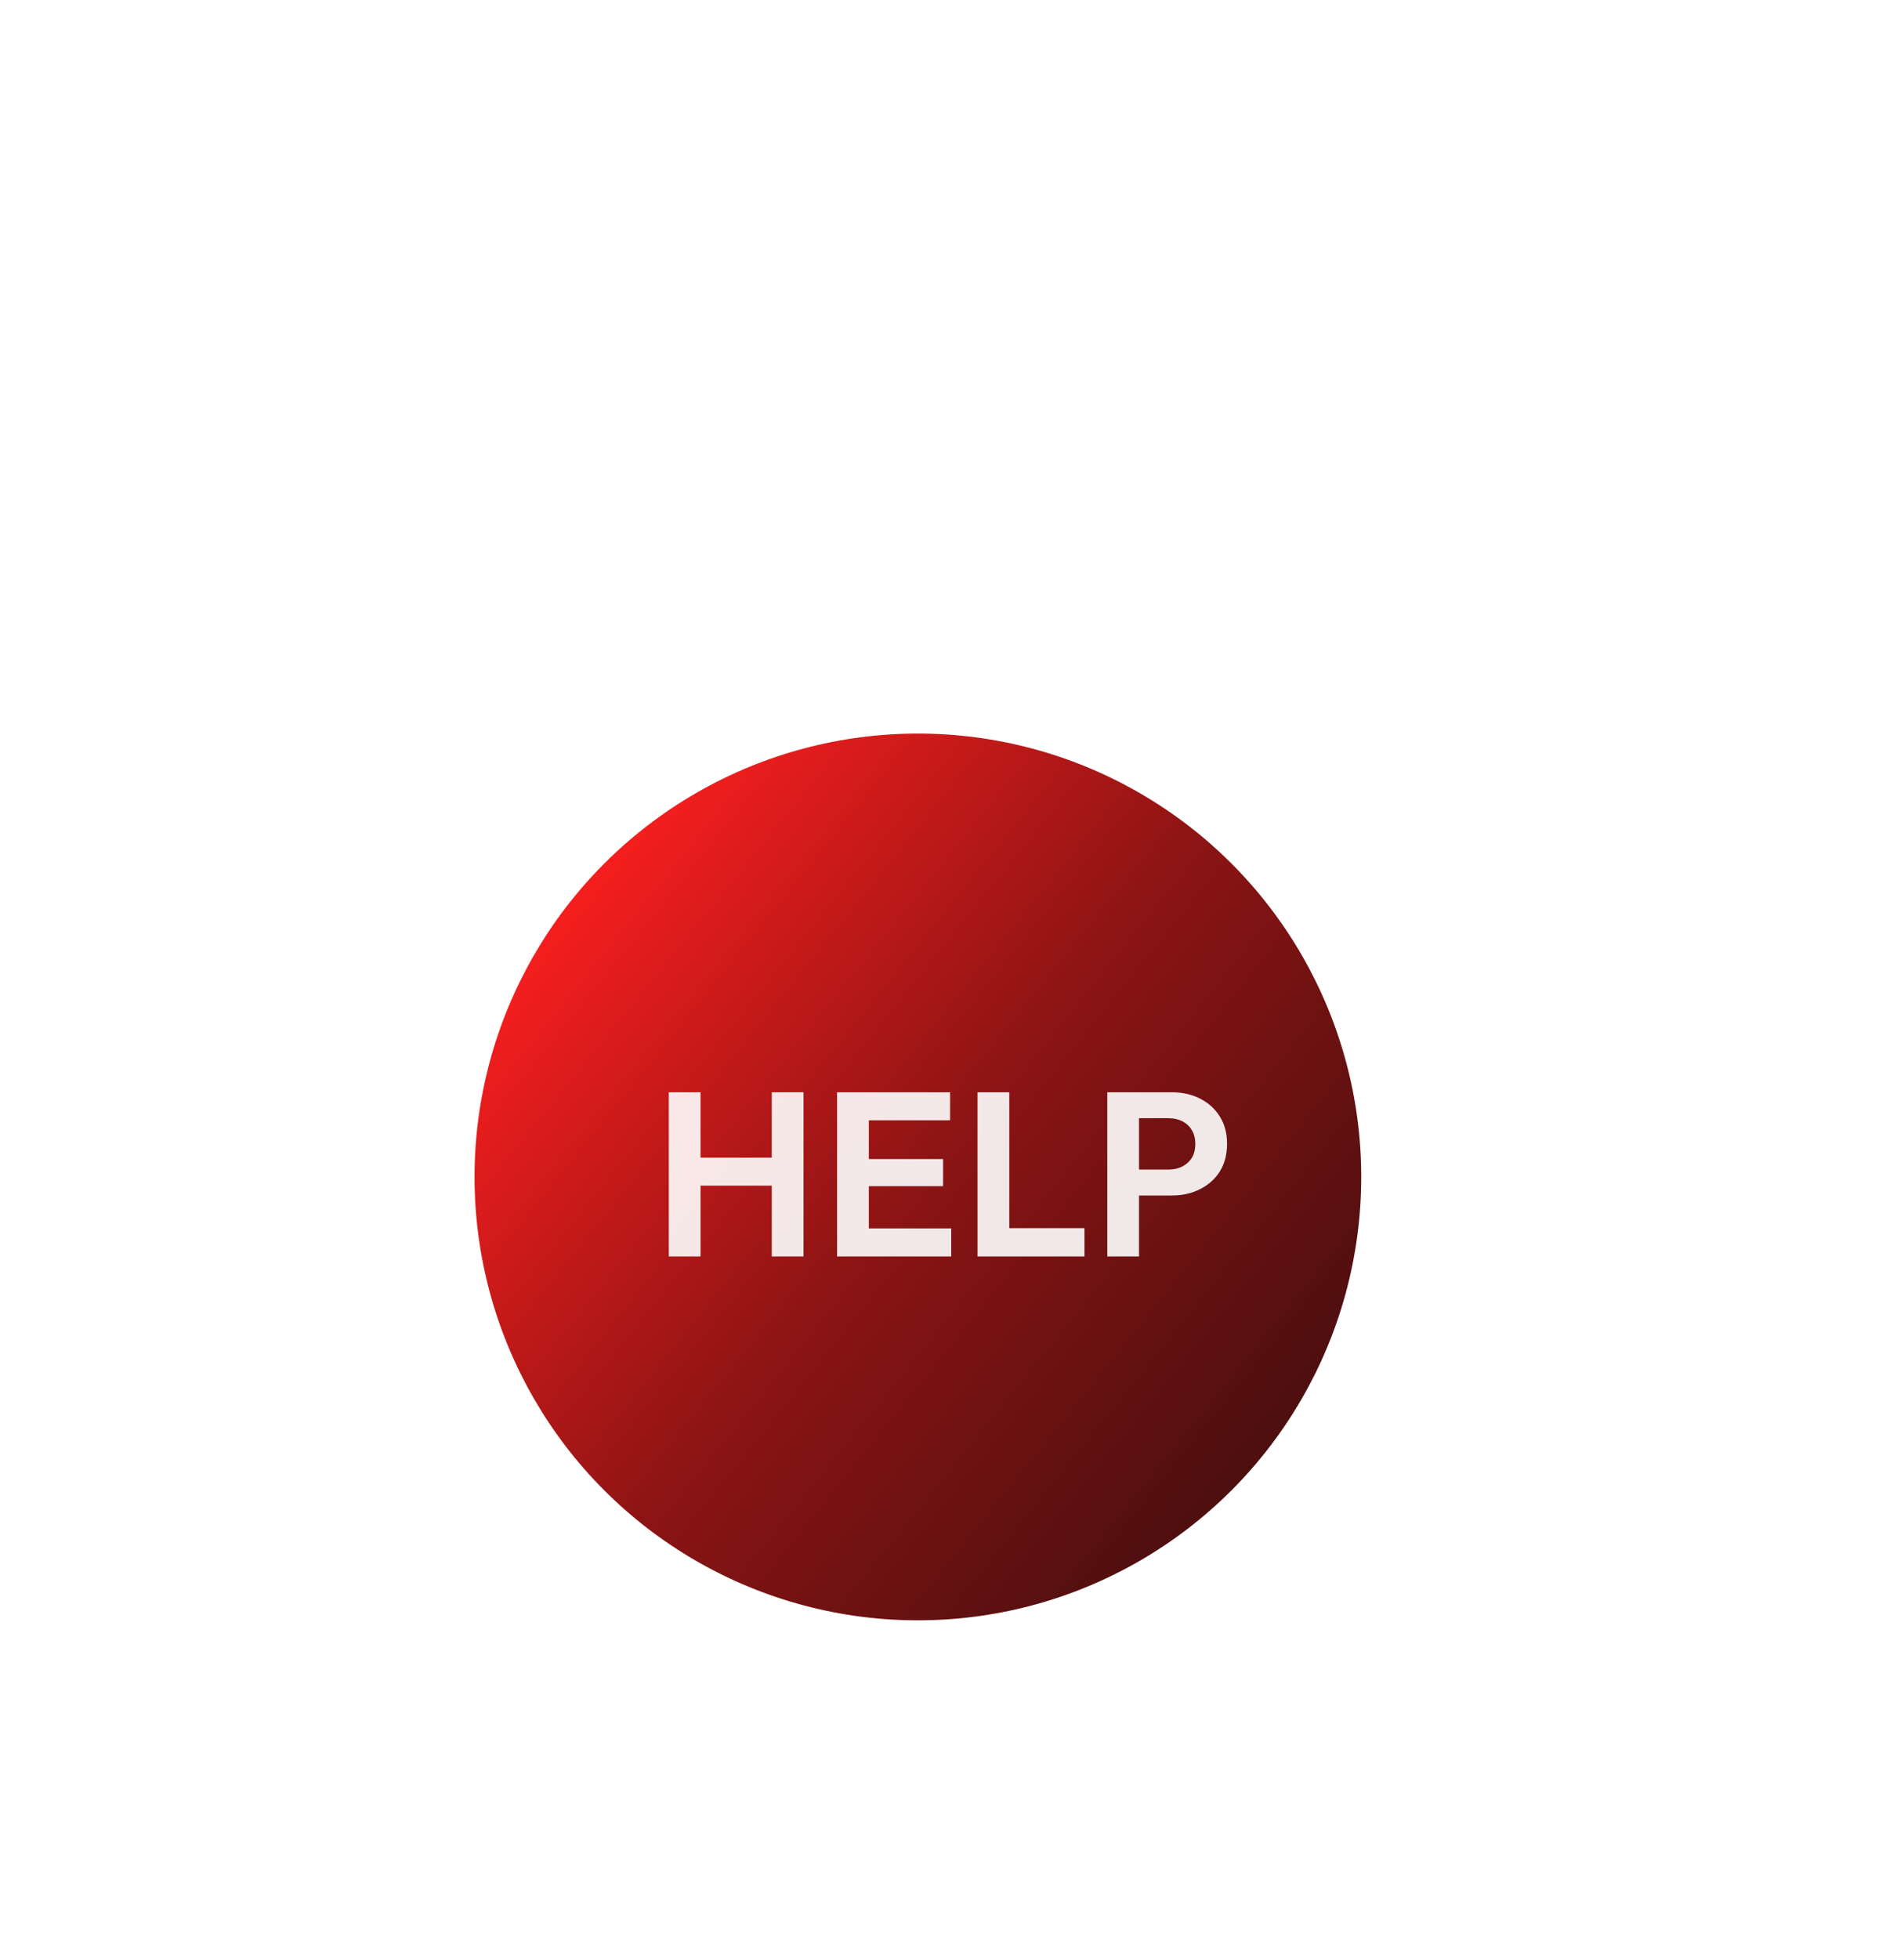 <svg width="244" height="251" viewBox="0 0 244 251" fill="none" xmlns="http://www.w3.org/2000/svg">
<path d="M115.235 13.869L115.193 51.942V52.147L115.212 52.478L111.046 56.412L111 94.36" stroke="white" stroke-width="1.619" stroke-miterlimit="10"/>
<path d="M115.235 13.869L115.193 51.942V52.147L115.212 52.478L111.046 56.412L111 94.36" stroke="white" stroke-width="1.619" stroke-miterlimit="10"/>
<path d="M125.869 20.577L125.757 52.243V52.448L125.813 52.775L129.979 56.412L130.025 94.36" stroke="white" stroke-width="1.619" stroke-miterlimit="10"/>
<path d="M125.869 20.577L125.757 52.243V52.448L125.813 52.775L129.979 56.412L130.025 94.36" stroke="white" stroke-width="1.619" stroke-miterlimit="10"/>
<path d="M120.403 4.621V94.36" stroke="white" stroke-width="1.619" stroke-miterlimit="10"/>
<path d="M120.403 4.621V94.36" stroke="white" stroke-width="1.619" stroke-miterlimit="10"/>
<path d="M115.236 13.869C116.247 13.869 117.067 13.049 117.067 12.037C117.067 11.025 116.247 10.205 115.236 10.205C114.224 10.205 113.404 11.025 113.404 12.037C113.404 13.049 114.224 13.869 115.236 13.869Z" stroke="white" stroke-width="1.619" stroke-miterlimit="10"/>
<path d="M115.236 13.869C116.247 13.869 117.067 13.049 117.067 12.037C117.067 11.025 116.247 10.205 115.236 10.205C114.224 10.205 113.404 11.025 113.404 12.037C113.404 13.049 114.224 13.869 115.236 13.869Z" stroke="white" stroke-width="1.619" stroke-miterlimit="10"/>
<path d="M120.403 4.664C121.415 4.664 122.235 3.843 122.235 2.832C122.235 1.82 121.415 1 120.403 1C119.392 1 118.572 1.82 118.572 2.832C118.572 3.843 119.392 4.664 120.403 4.664Z" stroke="white" stroke-width="1.619" stroke-miterlimit="10"/>
<path d="M120.403 4.664C121.415 4.664 122.235 3.843 122.235 2.832C122.235 1.82 121.415 1 120.403 1C119.392 1 118.572 1.82 118.572 2.832C118.572 3.843 119.392 4.664 120.403 4.664Z" stroke="white" stroke-width="1.619" stroke-miterlimit="10"/>
<path d="M125.895 20.577C126.907 20.577 127.727 19.757 127.727 18.745C127.727 17.734 126.907 16.914 125.895 16.914C124.884 16.914 124.064 17.734 124.064 18.745C124.064 19.757 124.884 20.577 125.895 20.577Z" stroke="white" stroke-width="1.619" stroke-miterlimit="10"/>
<path d="M125.895 20.577C126.907 20.577 127.727 19.757 127.727 18.745C127.727 17.734 126.907 16.914 125.895 16.914C124.884 16.914 124.064 17.734 124.064 18.745C124.064 19.757 124.884 20.577 125.895 20.577Z" stroke="white" stroke-width="1.619" stroke-miterlimit="10"/>
<path d="M19.087 237.067L49.998 214.837L50.164 214.717L50.42 214.508L56.048 215.587L86.859 193.433" stroke="white" stroke-width="1.619" stroke-miterlimit="10"/>
<path d="M18.311 224.518L44.064 206.092L44.23 205.972L44.463 205.735L44.977 200.229L75.733 178" stroke="white" stroke-width="1.619" stroke-miterlimit="10"/>
<path d="M8.563 238.283L81.36 185.805" stroke="white" stroke-width="1.619" stroke-miterlimit="10"/>
<path d="M19.087 237.067C18.496 236.246 17.351 236.06 16.53 236.652C15.71 237.244 15.524 238.388 16.116 239.209C16.707 240.03 17.852 240.215 18.673 239.624C19.493 239.032 19.679 237.887 19.087 237.067Z" stroke="white" stroke-width="1.619" stroke-miterlimit="10"/>
<path d="M8.598 238.257C8.007 237.437 6.862 237.251 6.041 237.843C5.221 238.434 5.035 239.579 5.627 240.4C6.218 241.22 7.363 241.406 8.184 240.815C9.004 240.223 9.19 239.078 8.598 238.257Z" stroke="white" stroke-width="1.619" stroke-miterlimit="10"/>
<path d="M18.296 224.496C17.704 223.676 16.559 223.49 15.739 224.082C14.918 224.673 14.733 225.818 15.324 226.639C15.916 227.459 17.061 227.645 17.881 227.054C18.702 226.462 18.888 225.317 18.296 224.496Z" stroke="white" stroke-width="1.619" stroke-miterlimit="10"/>
<path d="M230.273 230.674L199.836 207.8L199.672 207.677L199.396 207.495L198.747 201.801L168.413 179" stroke="white" stroke-width="1.619" stroke-miterlimit="10"/>
<path d="M218.526 235.157L193.258 216.072L193.094 215.949L192.799 215.797L187.39 216.949L157 194.222" stroke="white" stroke-width="1.619" stroke-miterlimit="10"/>
<path d="M234.572 240.356L162.772 186.524" stroke="white" stroke-width="1.619" stroke-miterlimit="10"/>
<path d="M230.273 230.674C229.666 231.483 229.83 232.631 230.639 233.238C231.449 233.845 232.597 233.681 233.204 232.871C233.811 232.062 233.646 230.914 232.837 230.307C232.028 229.7 230.879 229.864 230.273 230.674Z" stroke="white" stroke-width="1.619" stroke-miterlimit="10"/>
<path d="M234.537 240.33C233.93 241.14 234.095 242.288 234.904 242.895C235.714 243.502 236.862 243.337 237.468 242.528C238.075 241.719 237.911 240.57 237.102 239.964C236.292 239.357 235.144 239.521 234.537 240.33Z" stroke="white" stroke-width="1.619" stroke-miterlimit="10"/>
<path d="M218.51 235.178C217.903 235.988 218.068 237.136 218.877 237.743C219.687 238.349 220.835 238.185 221.441 237.376C222.048 236.566 221.884 235.418 221.075 234.811C220.265 234.205 219.117 234.369 218.51 235.178Z" stroke="white" stroke-width="1.619" stroke-miterlimit="10"/>
<g filter="url(#filter0_i_181_474)">
<circle cx="121.552" cy="150.5" r="68.552" fill="white"/>
</g>
<g filter="url(#filter1_d_181_474)">
<circle cx="121.367" cy="150.815" r="56.815" fill="url(#paint0_linear_181_474)"/>
</g>
<path opacity="0.9" d="M85.707 161V139.964H89.776V161H85.707ZM98.903 161V139.964H102.972V161H98.903ZM88.28 151.933V148.343H100.04V151.933H88.28ZM107.272 161V139.964H111.341V161H107.272ZM110.264 161V157.409H121.904V161H110.264ZM110.264 151.993V148.522H120.857V151.993H110.264ZM110.264 143.555V139.964H121.755V143.555H110.264ZM125.272 161V139.964H129.342V161H125.272ZM128.265 161V157.379H138.977V161H128.265ZM144.892 153.19V149.869H149.769C150.408 149.869 150.986 149.739 151.505 149.48C152.023 149.22 152.432 148.851 152.732 148.373C153.031 147.874 153.181 147.275 153.181 146.577C153.181 145.899 153.031 145.31 152.732 144.812C152.432 144.313 152.023 143.934 151.505 143.675C150.986 143.415 150.408 143.286 149.769 143.286H144.892V139.964H150.188C151.525 139.964 152.722 140.234 153.779 140.772C154.856 141.311 155.704 142.079 156.322 143.076C156.941 144.054 157.25 145.221 157.25 146.577C157.25 147.934 156.941 149.111 156.322 150.108C155.704 151.086 154.856 151.844 153.779 152.382C152.722 152.921 151.525 153.19 150.188 153.19H144.892ZM141.9 161V139.964H145.969V161H141.9Z" fill="white"/>
<defs>
<filter id="filter0_i_181_474" x="49.26" y="81.948" width="140.844" height="137.104" filterUnits="userSpaceOnUse" color-interpolation-filters="sRGB">
<feFlood flood-opacity="0" result="BackgroundImageFix"/>
<feBlend mode="normal" in="SourceGraphic" in2="BackgroundImageFix" result="shape"/>
<feColorMatrix in="SourceAlpha" type="matrix" values="0 0 0 0 0 0 0 0 0 0 0 0 0 0 0 0 0 0 127 0" result="hardAlpha"/>
<feMorphology radius="1.496" operator="erode" in="SourceAlpha" result="effect1_innerShadow_181_474"/>
<feOffset dx="-3.74"/>
<feGaussianBlur stdDeviation="1.496"/>
<feComposite in2="hardAlpha" operator="arithmetic" k2="-1" k3="1"/>
<feColorMatrix type="matrix" values="0 0 0 0 0 0 0 0 0 0 0 0 0 0 0 0 0 0 0.25 0"/>
<feBlend mode="normal" in2="shape" result="effect1_innerShadow_181_474"/>
</filter>
<filter id="filter1_d_181_474" x="56.323" y="89.512" width="122.607" height="122.607" filterUnits="userSpaceOnUse" color-interpolation-filters="sRGB">
<feFlood flood-opacity="0" result="BackgroundImageFix"/>
<feColorMatrix in="SourceAlpha" type="matrix" values="0 0 0 0 0 0 0 0 0 0 0 0 0 0 0 0 0 0 127 0" result="hardAlpha"/>
<feMorphology radius="1.496" operator="dilate" in="SourceAlpha" result="effect1_dropShadow_181_474"/>
<feOffset dx="-3.74"/>
<feGaussianBlur stdDeviation="1.496"/>
<feComposite in2="hardAlpha" operator="out"/>
<feColorMatrix type="matrix" values="0 0 0 0 0 0 0 0 0 0 0 0 0 0 0 0 0 0 0.25 0"/>
<feBlend mode="normal" in2="BackgroundImageFix" result="effect1_dropShadow_181_474"/>
<feBlend mode="normal" in="SourceGraphic" in2="effect1_dropShadow_181_474" result="shape"/>
</filter>
<linearGradient id="paint0_linear_181_474" x1="72.745" y1="112.58" x2="170.702" y2="191.729" gradientUnits="userSpaceOnUse">
<stop stop-color="#FF1F1F"/>
<stop offset="0.497" stop-color="#8C1414"/>
<stop offset="1" stop-color="#450E0E"/>
</linearGradient>
</defs>
</svg>
